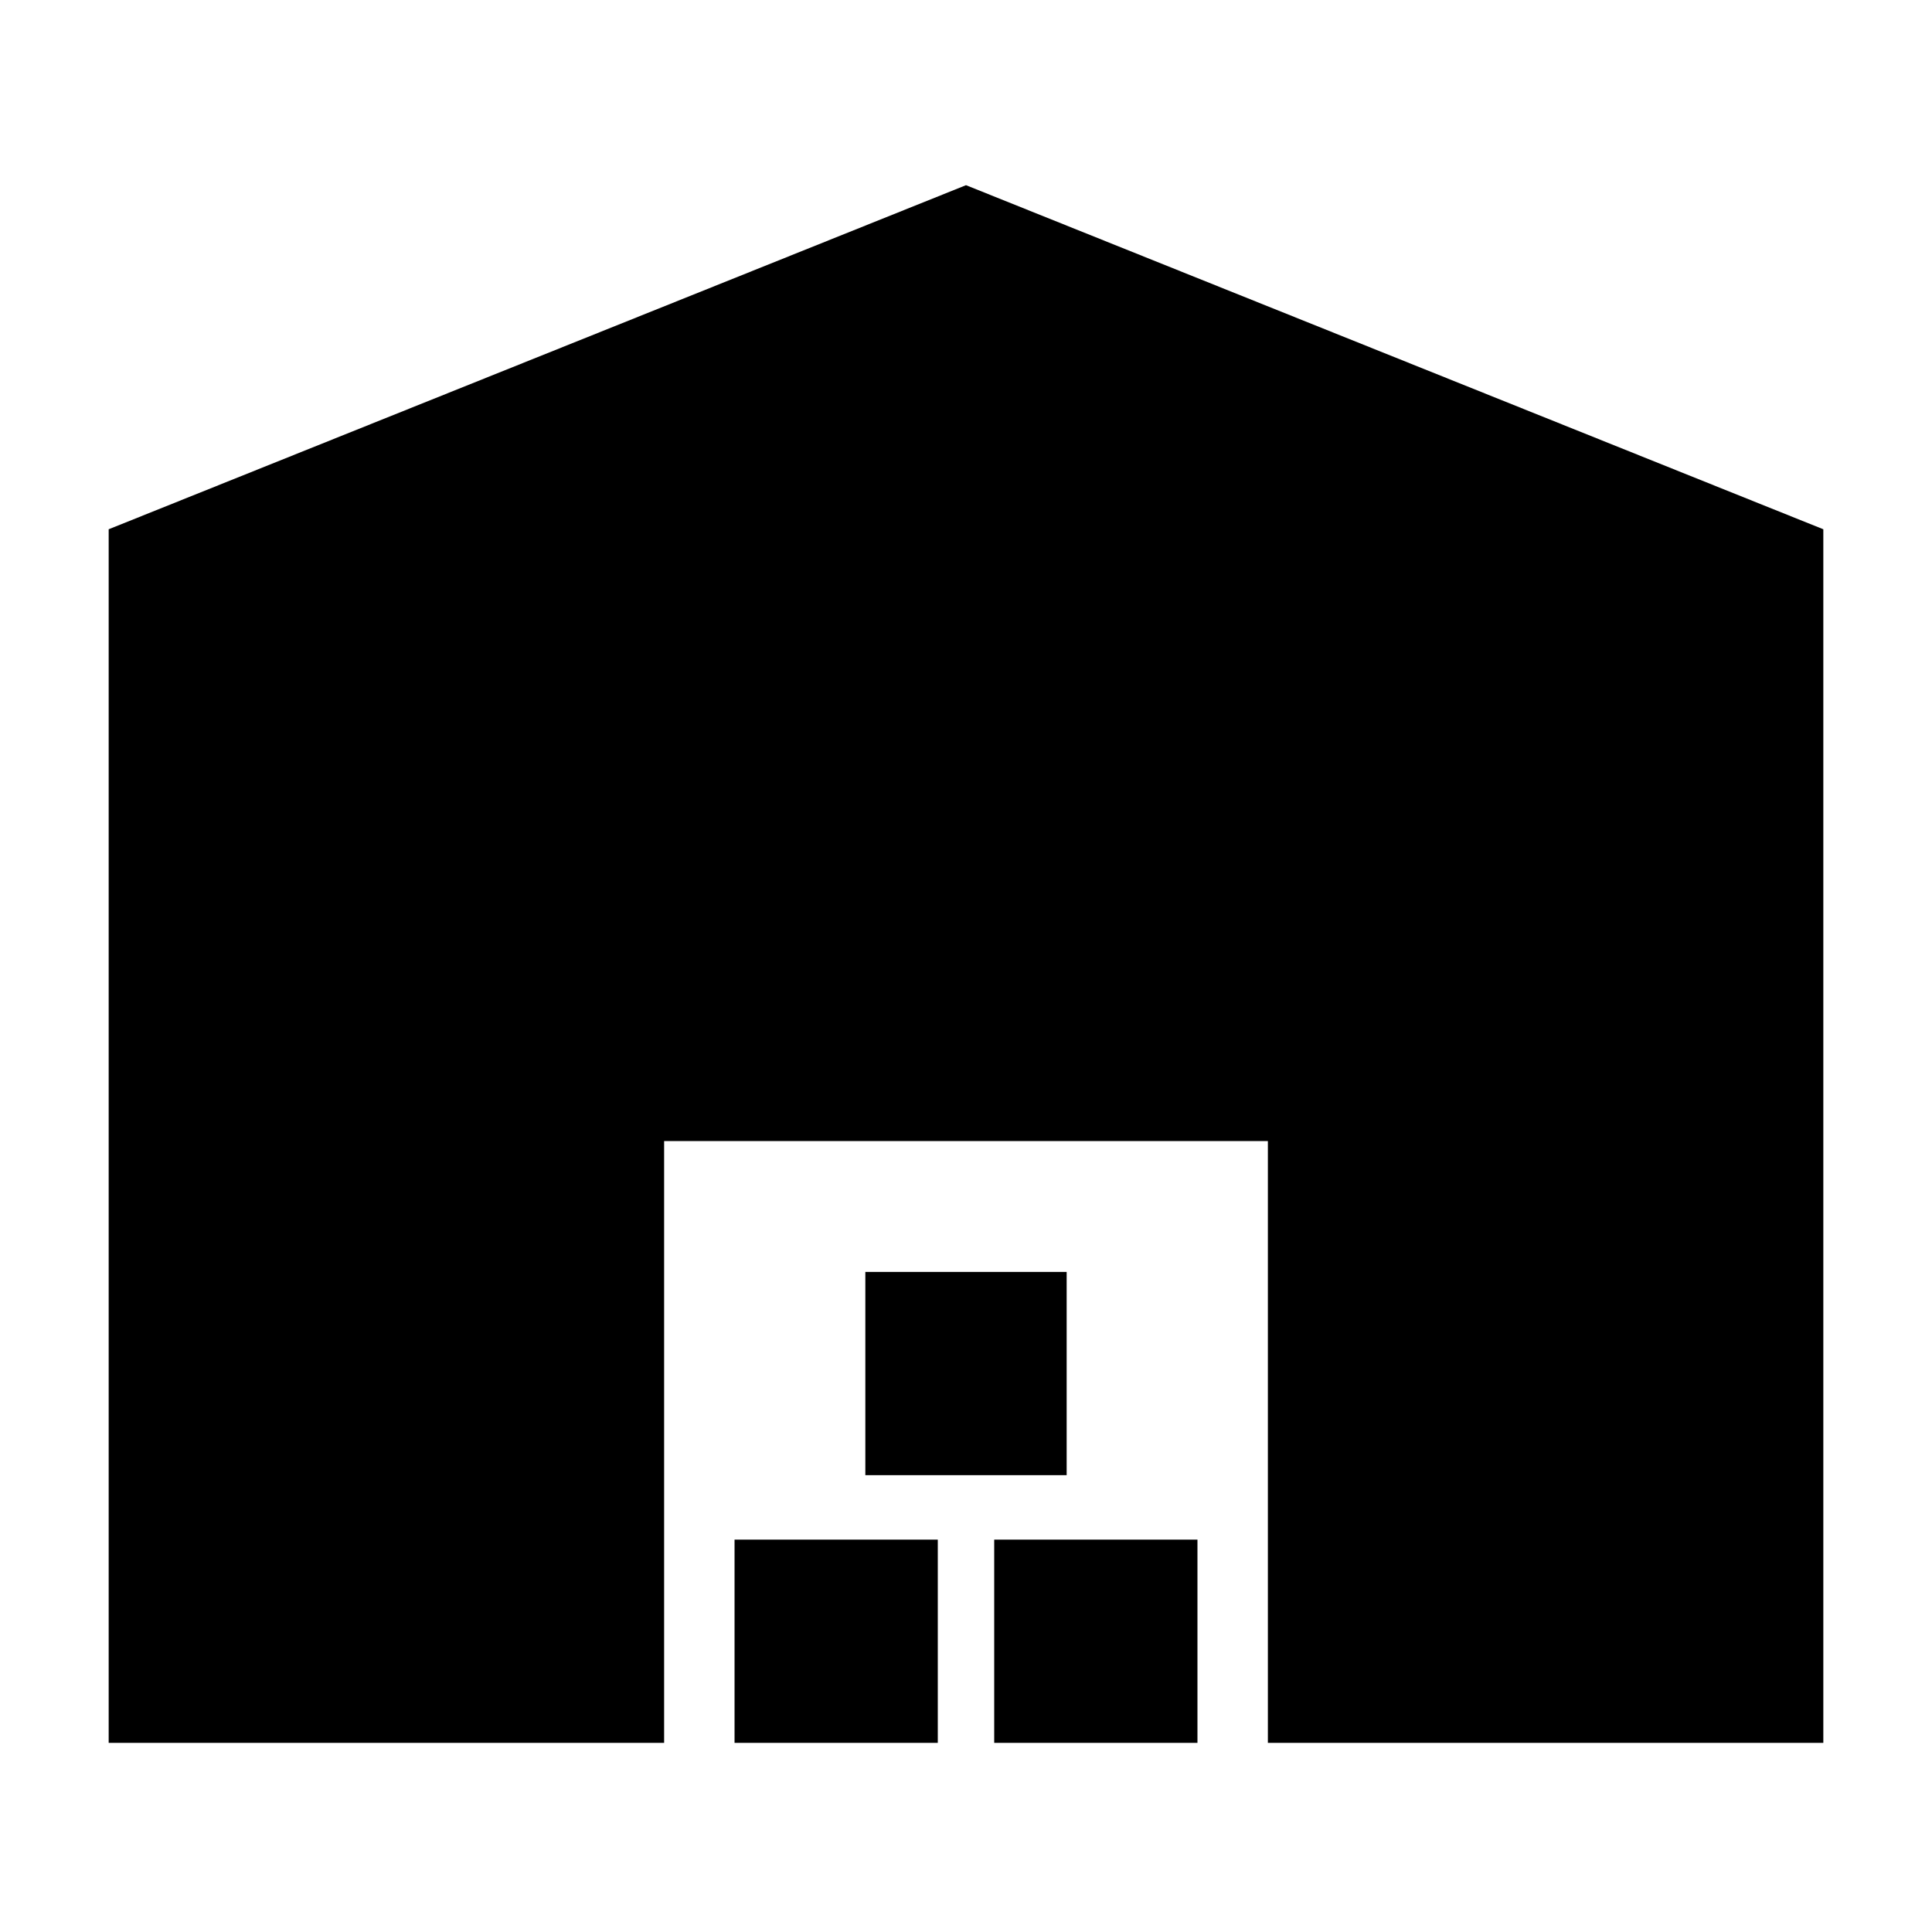 <svg xmlns="http://www.w3.org/2000/svg" height="20" width="20"><path d="M1.125 18.042V5.479L10 1.917l8.875 3.562v12.563h-5.75v-6.23h-6.25v6.23Zm6.479 0v-2.104h2.104v2.104Zm1.354-2.771v-2.104h2.084v2.104Zm1.334 2.771v-2.104h2.104v2.104Z"/></svg>